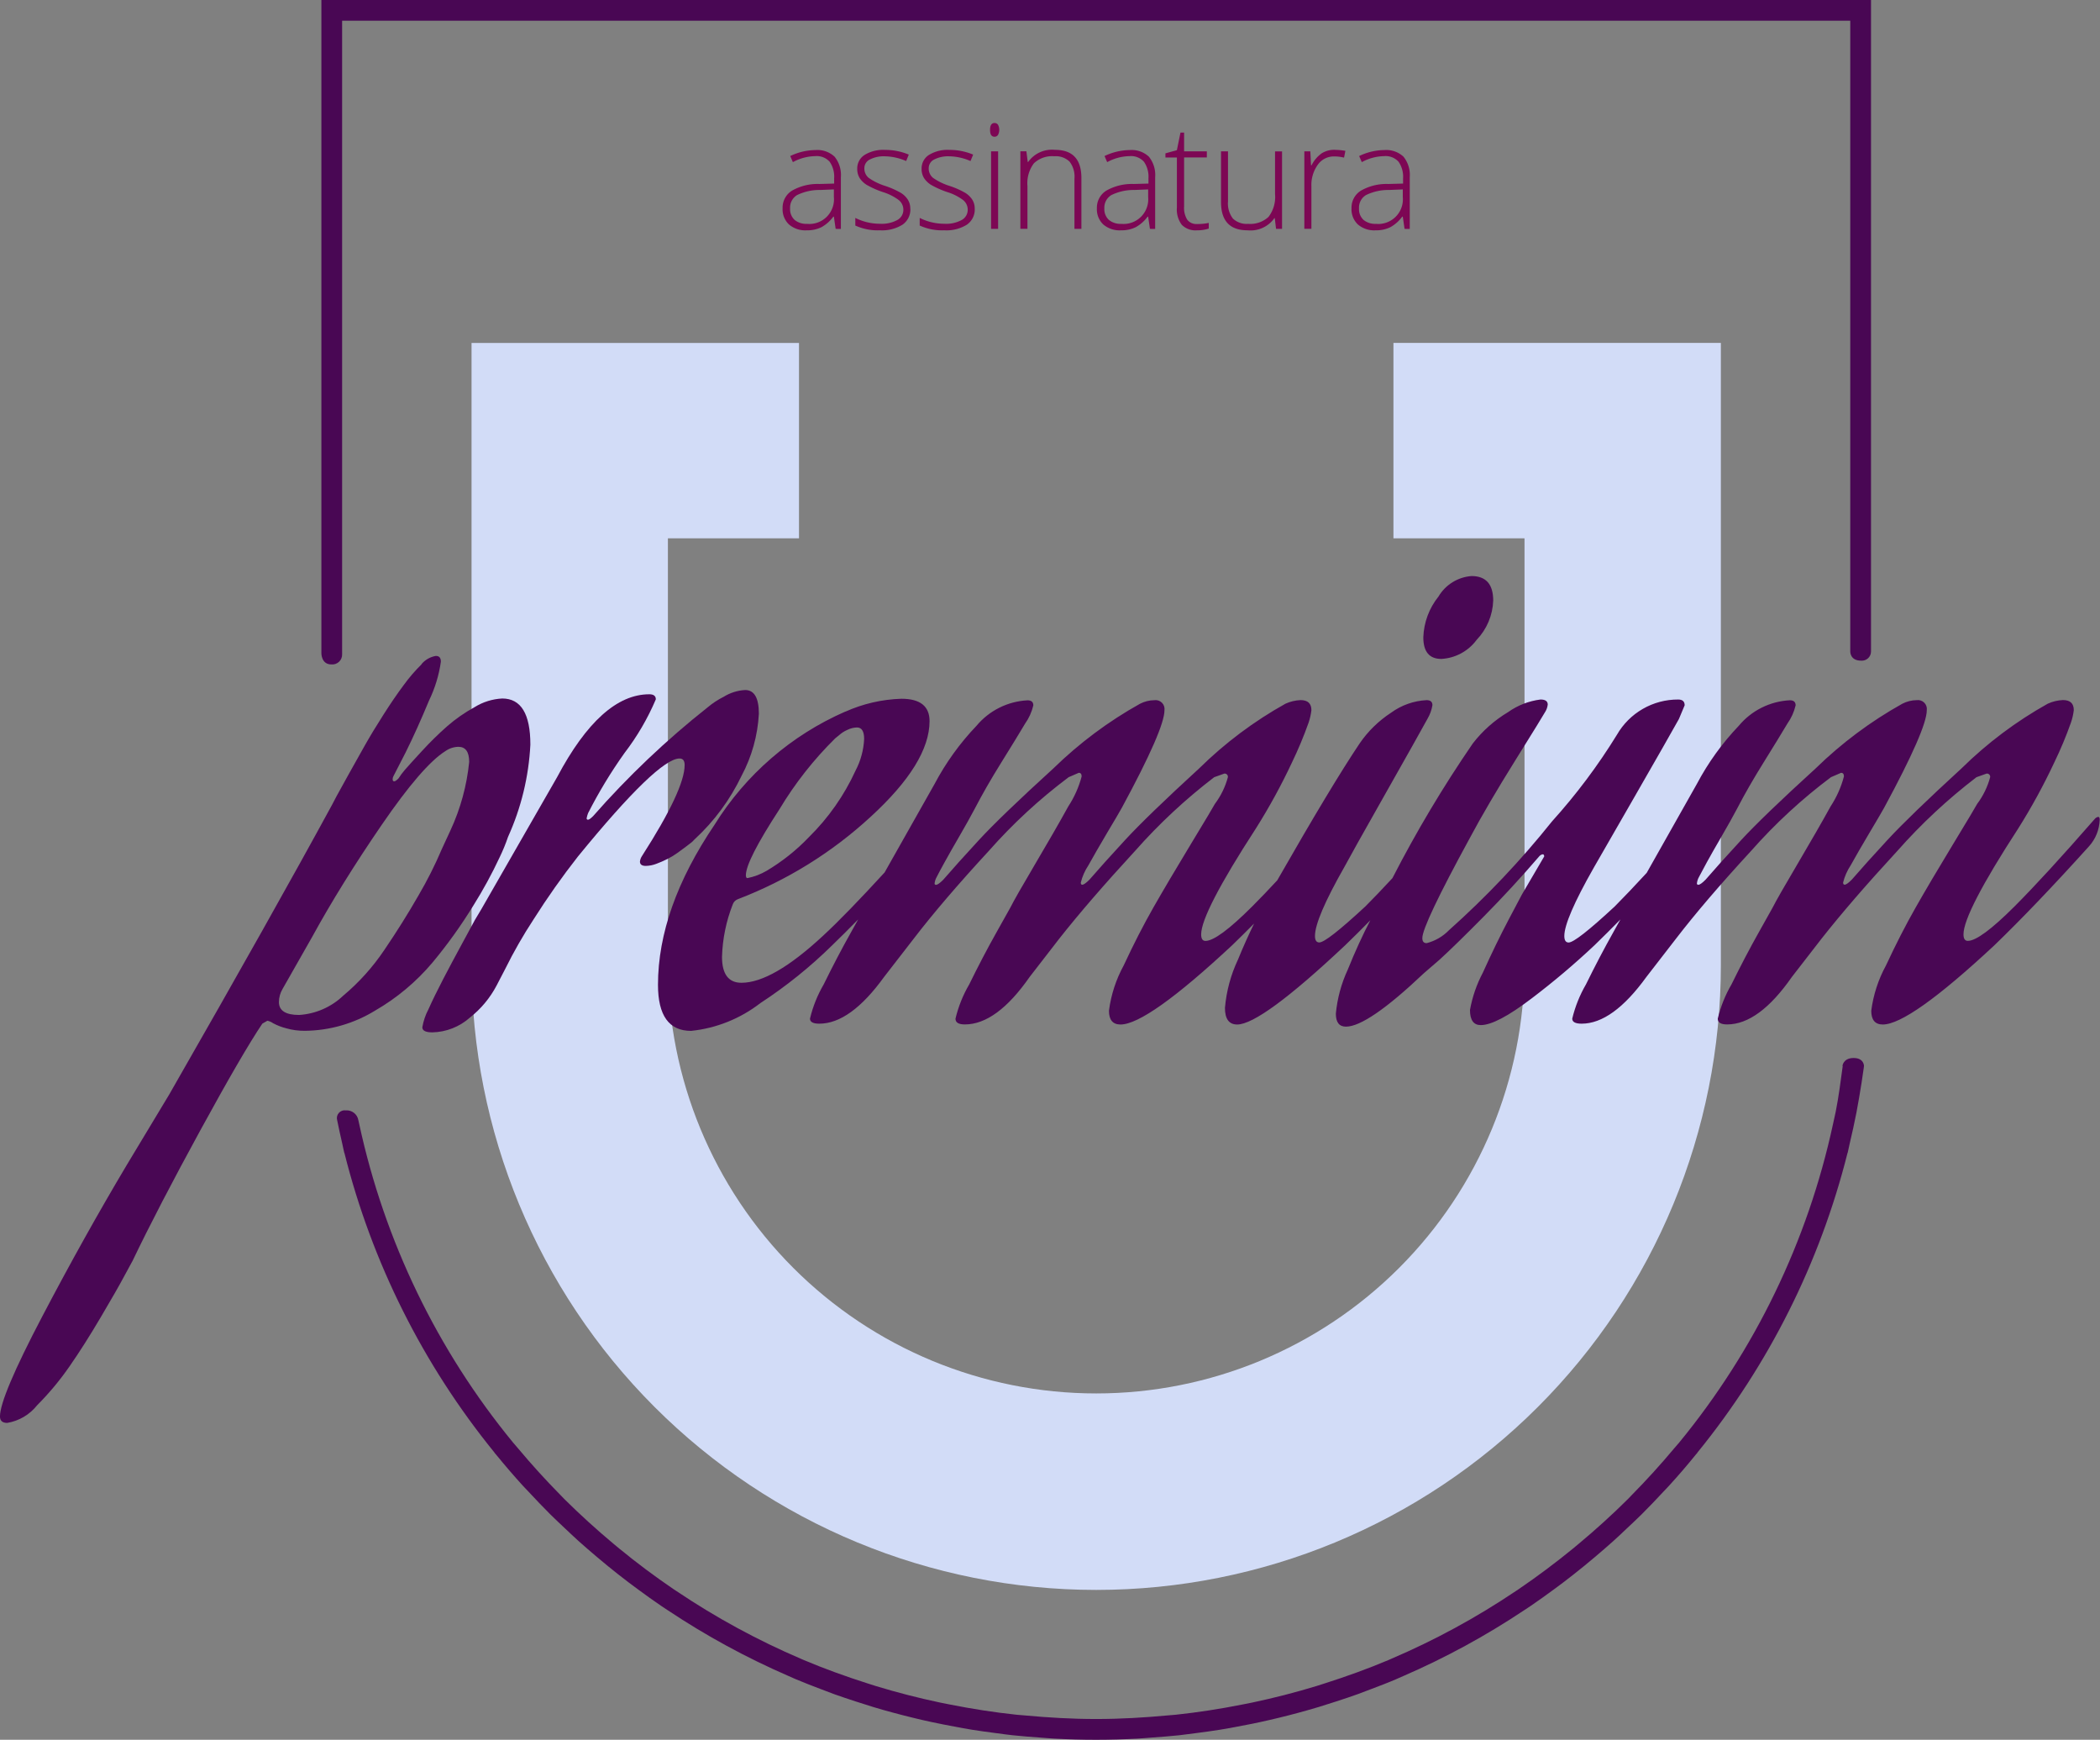 <svg xmlns="http://www.w3.org/2000/svg" xmlns:xlink="http://www.w3.org/1999/xlink" width="137.589" height="113.964" viewBox="0 0 137.589 113.964"><rect x="0" y="0" width="137.589" height="113.964" fill="#808080" stroke="none"/><defs><style>.a{fill:none;}.b{clip-path:url(#a);}.c{fill:url(#b);}.d{fill:#7d0754;}.e{clip-path:url(#c);}.f{fill:url(#d);}.g{clip-path:url(#e);}.h{fill:url(#f);}.i{clip-path:url(#g);}.j{fill:url(#h);}.k{clip-path:url(#i);}.l{fill:url(#j);}.m{clip-path:url(#k);}.n{fill:url(#l);}.o{clip-path:url(#m);}.p{fill:url(#n);}</style><clipPath id="a"><path class="a" d="M2136.712,740.173v12.8h8.588v27.953a28.062,28.062,0,0,1-56.124,0V752.976h8.589v-12.8h-21.454v40.756a40.927,40.927,0,0,0,81.854,0V740.173h-21.454Z" transform="translate(-2076.311 -740.173)"/></clipPath><linearGradient id="b" x1="-20.135" y1="1.227" x2="-20.125" y2="1.227" gradientUnits="objectBoundingBox"><stop offset="0" stop-color="#fff"/><stop offset="1" stop-color="#d2dcf7"/></linearGradient><clipPath id="c"><path class="a" d="M2067.378,780.9a1.714,1.714,0,0,1,.237-.853l1.934-3.4q1.887-3.447,4.557-7.342t4.179-4.841a1.525,1.525,0,0,1,.851-.282c.471,0,.708.328.708.991a13.92,13.92,0,0,1-1.228,4.485l-.566,1.226a26.343,26.343,0,0,1-1.535,3.047q-1.017,1.773-2.219,3.541a14.351,14.351,0,0,1-2.715,3.021,4.6,4.6,0,0,1-2.881,1.254q-1.322,0-1.322-.848m9.349-22.124a10.866,10.866,0,0,0-1.178,1.369q-.617.826-1.324,1.937c-.472.737-.883,1.416-1.228,2.029s-.708,1.258-1.086,1.937-.63,1.132-.755,1.368-.22.418-.284.543q-3.825,7.035-10.671,18.982l-2.787,4.628q-2.785,4.672-5.547,9.938t-2.764,6.54c0,.282.159.424.472.424a3.16,3.16,0,0,0,1.96-1.155,18.566,18.566,0,0,0,2.125-2.55q.969-1.393,2.055-3.234c.723-1.226,1.211-2.079,1.461-2.55s.459-.85.617-1.134q1.651-3.448,4.437-8.545t4.062-6.987l.33-.19a1.007,1.007,0,0,1,.377.165,3.877,3.877,0,0,0,.851.329,4.282,4.282,0,0,0,1.228.166,8.973,8.973,0,0,0,4.6-1.322,14.2,14.2,0,0,0,3.754-3.14,31.919,31.919,0,0,0,2.691-3.752,29.109,29.109,0,0,0,1.723-3.165,11.591,11.591,0,0,0,.543-1.323,16.671,16.671,0,0,0,1.464-6.044q0-3.02-1.841-3.022a3.794,3.794,0,0,0-1.819.569,10.136,10.136,0,0,0-1.793,1.25,21.8,21.8,0,0,0-1.631,1.6c-.567.612-.942,1.031-1.133,1.25a4.666,4.666,0,0,0-.424.568c-.126.126-.22.19-.283.19s-.1-.049-.1-.141a.422.422,0,0,1,.049-.191l.8-1.558q.753-1.513,1.534-3.4a8.574,8.574,0,0,0,.778-2.549c0-.253-.11-.377-.329-.377a1.566,1.566,0,0,0-.945.542" transform="translate(-2049.104 -758.239)"/></clipPath><linearGradient id="d" x1="-38.008" y1="1.776" x2="-37.989" y2="1.776" gradientUnits="objectBoundingBox"><stop offset="0" stop-color="#7d0754"/><stop offset="1" stop-color="#490754"/></linearGradient><clipPath id="e"><path class="a" d="M2093.209,760.643a5.322,5.322,0,0,0-1.04.685,56.927,56.927,0,0,0-7.507,7.128c-.158.158-.269.236-.332.236a.082.082,0,0,1-.093-.094,1.853,1.853,0,0,1,.093-.332,30.973,30.973,0,0,1,2.386-3.941,16.145,16.145,0,0,0,2.054-3.518c0-.22-.142-.332-.426-.332q-3.163,0-6.043,5.431l-4.958,8.639-.425.71q-.379.709-.946,1.747c-.377.693-.754,1.4-1.132,2.126s-.7,1.384-.969,1.983a3.944,3.944,0,0,0-.4,1.179c0,.223.221.332.661.332a3.829,3.829,0,0,0,2.454-.966,6.553,6.553,0,0,0,1.75-2.1l.565-1.088a30.828,30.828,0,0,1,1.866-3.258,49.762,49.762,0,0,1,2.9-4.108q5.243-6.42,6.659-6.42c.22,0,.332.142.332.425q0,1.606-2.786,5.95a.821.821,0,0,0-.143.377c0,.188.127.284.38.284a2.016,2.016,0,0,0,.706-.141,7.128,7.128,0,0,0,.71-.31,4.706,4.706,0,0,0,.661-.4c.219-.157.4-.29.544-.4s.275-.212.4-.307l.189-.19a13.724,13.724,0,0,0,3.069-4.155,9.724,9.724,0,0,0,1.133-4.062q0-1.557-.9-1.556a2.966,2.966,0,0,0-1.415.449" transform="translate(-2073.471 -760.194)"/></clipPath><linearGradient id="f" x1="-74.54" y1="3.285" x2="-74.504" y2="3.285" xlink:href="#d"/><clipPath id="g"><path class="a" d="M2132.217,754.969a4.5,4.5,0,0,0-.99,2.667q0,1.414,1.18,1.415a3.086,3.086,0,0,0,2.313-1.248,3.916,3.916,0,0,0,1.086-2.575q0-1.6-1.415-1.606a2.754,2.754,0,0,0-2.173,1.347" transform="translate(-2131.227 -753.622)"/></clipPath><linearGradient id="h" x1="-339.464" y1="15.209" x2="-339.305" y2="15.209" xlink:href="#d"/><clipPath id="i"><path class="a" d="M2092.827,772.26q0-.944,2.2-4.321a23.522,23.522,0,0,1,3.66-4.652l.237-.189a1.972,1.972,0,0,1,.542-.353,1.511,1.511,0,0,1,.639-.163c.313,0,.47.251.47.754a4.939,4.939,0,0,1-.565,2.077,14.678,14.678,0,0,1-3.045,4.345,13.076,13.076,0,0,1-2.787,2.219,4.108,4.108,0,0,1-1.251.474c-.065,0-.1-.064-.1-.19m6.517-10.72a19.077,19.077,0,0,0-8.57,7.414q-3.7,5.476-3.706,10.484,0,3.022,2.171,3.019a8.9,8.9,0,0,0,4.535-1.818,30.488,30.488,0,0,0,4.719-3.8c.538-.518,1.107-1.088,1.692-1.684l-.464.833q-.9,1.6-1.794,3.422a8.239,8.239,0,0,0-.9,2.245c0,.217.2.33.612.33q2.032,0,4.249-3.069l1.937-2.5q1.885-2.458,4.909-5.738a34.826,34.826,0,0,1,5.242-4.84l.662-.286c.125,0,.188.081.188.238a6.678,6.678,0,0,1-.873,1.959c-.583,1.057-1.307,2.313-2.172,3.778s-1.408,2.416-1.628,2.856l-.9,1.607q-.9,1.6-1.793,3.422a8.2,8.2,0,0,0-.9,2.245c0,.252.2.377.614.377q2.076,0,4.249-3.116l1.935-2.5q1.937-2.458,4.958-5.738a36.522,36.522,0,0,1,5.194-4.84l.661-.236a.209.209,0,0,1,.236.236,5.133,5.133,0,0,1-.851,1.748q-.094.189-1.581,2.645t-2.455,4.153q-.969,1.7-1.937,3.78a8.438,8.438,0,0,0-.968,2.973q0,.9.756.9,1.748,0,7.319-5.194.69-.668,1.433-1.418c-.351.728-.705,1.5-1.056,2.362a9.272,9.272,0,0,0-.852,3.162c0,.726.269,1.088.8,1.088q1.559,0,7.081-5.194c.523-.5,1.075-1.056,1.644-1.633-.5.958-.993,2.03-1.48,3.237a8.78,8.78,0,0,0-.779,2.881q0,.85.662.849,1.415,0,5.1-3.494l1.041-.9q.989-.9,2.877-2.808t3.637-3.945a.389.389,0,0,1,.234-.143c.065,0,.1.049.1.143l-1.465,2.5-.849,1.606q-.848,1.606-1.7,3.494a8.373,8.373,0,0,0-.849,2.455c0,.662.235.991.708.991q1.037,0,3.328-1.745a50.635,50.635,0,0,0,4.131-3.494c.536-.517,1.106-1.087,1.69-1.682l-.462.831q-.9,1.6-1.795,3.422a8.325,8.325,0,0,0-.9,2.245c0,.217.2.33.615.33q2.03,0,4.249-3.069l1.935-2.5q1.889-2.458,4.91-5.738a34.779,34.779,0,0,1,5.243-4.84l.661-.286c.125,0,.188.081.188.238a6.637,6.637,0,0,1-.872,1.959c-.583,1.057-1.307,2.313-2.171,3.778s-1.409,2.416-1.63,2.856l-.9,1.607q-.9,1.6-1.794,3.422a8.248,8.248,0,0,0-.9,2.245c0,.252.2.377.613.377q2.076,0,4.248-3.116l1.937-2.5q1.935-2.458,4.958-5.738a36.535,36.535,0,0,1,5.194-4.84l.661-.236a.208.208,0,0,1,.236.236,5.128,5.128,0,0,1-.851,1.748q-.092.189-1.582,2.645t-2.454,4.153q-.967,1.7-1.936,3.78a8.441,8.441,0,0,0-.967,2.973q0,.9.755.9,1.746,0,7.318-5.194,2.693-2.6,6.185-6.468a2.719,2.719,0,0,0,.709-1.749c0-.126-.032-.19-.094-.19a.381.381,0,0,0-.236.143q-3.257,3.729-5.24,5.713-2.267,2.265-3.07,2.267c-.188,0-.284-.141-.284-.426q0-1.416,3.59-6.942a39.713,39.713,0,0,0,2.36-4.321,25.239,25.239,0,0,0,1.087-2.6,3.868,3.868,0,0,0,.19-.824q0-.661-.708-.662a2.669,2.669,0,0,0-.993.236,26.351,26.351,0,0,0-5.641,4.227q-3.425,3.141-4.864,4.7t-2.339,2.6q-.329.332-.47.332c-.062,0-.1-.047-.1-.141a3.664,3.664,0,0,1,.5-1.133q.5-.9,1.229-2.127c.487-.818.812-1.369.967-1.651q2.786-5.149,2.787-6.375a.585.585,0,0,0-.661-.662,2.1,2.1,0,0,0-.944.236,26.8,26.8,0,0,0-5.667,4.227q-3.448,3.141-4.887,4.7t-2.337,2.6c-.22.221-.377.332-.471.332a.083.083,0,0,1-.094-.094,1.084,1.084,0,0,1,.14-.426c.1-.19.268-.51.519-.969s.575-1.023.968-1.7.734-1.283,1.016-1.818q.709-1.371,1.723-3t1.56-2.548a3.424,3.424,0,0,0,.542-1.2c0-.22-.125-.332-.377-.332a4.655,4.655,0,0,0-3.351,1.676,17.044,17.044,0,0,0-2.74,3.8l-3.29,5.83c-.782.849-1.489,1.592-2.094,2.2q-2.546,2.364-3.021,2.362-.281,0-.282-.427,0-1.082,1.935-4.483.328-.569,2.621-4.557t2.951-5.172l.377-.9c0-.252-.142-.378-.424-.378a4.607,4.607,0,0,0-4.015,2.312,38.777,38.777,0,0,1-4.249,5.669,58.431,58.431,0,0,1-6.752,7.129,3.131,3.131,0,0,1-1.465.849c-.188,0-.282-.108-.282-.331q0-.85,3.116-6.563,1.133-2.124,2.974-5.077t1.936-3.139a1.173,1.173,0,0,0,.191-.518c0-.221-.16-.332-.474-.332a4.668,4.668,0,0,0-2.125.827,8.3,8.3,0,0,0-2.313,2.054,80.716,80.716,0,0,0-5.264,8.82c-.648.7-1.252,1.333-1.771,1.851q-2.55,2.364-3.021,2.362-.283,0-.283-.427,0-1.131,1.935-4.532.424-.8,2.645-4.723t2.786-4.958a2.6,2.6,0,0,0,.33-.9c0-.22-.126-.332-.378-.332a4.308,4.308,0,0,0-2.337.827,7.367,7.367,0,0,0-2.054,2.008q-1.833,2.729-5.4,8.97c-.592.636-1.149,1.221-1.631,1.7q-2.267,2.265-3.07,2.267c-.188,0-.283-.141-.283-.426q0-1.416,3.587-6.942a39.658,39.658,0,0,0,2.363-4.321,25.807,25.807,0,0,0,1.086-2.6,4,4,0,0,0,.188-.824c0-.441-.237-.662-.709-.662a2.653,2.653,0,0,0-.991.236,26.322,26.322,0,0,0-5.643,4.227q-3.425,3.141-4.862,4.7t-2.338,2.6c-.222.221-.378.332-.474.332-.062,0-.093-.047-.093-.141a3.6,3.6,0,0,1,.5-1.133q.5-.9,1.226-2.127c.49-.818.812-1.369.969-1.651q2.788-5.149,2.787-6.375a.585.585,0,0,0-.661-.662,2.1,2.1,0,0,0-.945.236,26.769,26.769,0,0,0-5.666,4.227q-3.448,3.141-4.886,4.7t-2.337,2.6c-.222.221-.378.332-.473.332a.083.083,0,0,1-.093-.094,1.069,1.069,0,0,1,.142-.426c.094-.19.266-.51.519-.969s.574-1.023.967-1.7.732-1.283,1.015-1.818q.71-1.371,1.724-3t1.56-2.548a3.447,3.447,0,0,0,.542-1.2c0-.22-.126-.332-.377-.332a4.659,4.659,0,0,0-3.352,1.676,17.041,17.041,0,0,0-2.739,3.8l-3.276,5.8c-1.623,1.77-2.993,3.188-4.043,4.156q-3.308,3.071-5.336,3.071c-.85,0-1.274-.569-1.274-1.7a10.218,10.218,0,0,1,.708-3.446.56.56,0,0,1,.33-.33,27.116,27.116,0,0,0,8.688-5.385q3.872-3.541,3.872-6.28c0-.973-.613-1.464-1.842-1.464a9.683,9.683,0,0,0-3.683.849" transform="translate(-2087.068 -760.691)"/></clipPath><linearGradient id="j" x1="-30.016" y1="1.523" x2="-30.001" y2="1.523" xlink:href="#d"/><clipPath id="k"><path class="a" d="M2067.648,720.392V763.2s0,.715.65.715a.645.645,0,0,0,.708-.671V721.751h98.812v41.318s-.024.6.715.6a.6.6,0,0,0,.644-.6V720.392Z" transform="translate(-2067.648 -720.392)"/></clipPath><linearGradient id="l" x1="-23.427" y1="1.664" x2="-23.415" y2="1.664" xlink:href="#d"/><clipPath id="m"><path class="a" d="M2167.2,781.944c-.136,1.007-.265,2.016-.46,3-.056.277-.12.551-.181.826a49.243,49.243,0,0,1-10.072,20.841c-.107.129-.218.251-.327.379q-1.32,1.579-2.767,3.047c-.091.092-.177.186-.266.277-1.034,1.028-2.118,2.009-3.239,2.943l-.361.3q-1.72,1.407-3.563,2.663c-.062.043-.125.083-.188.125a49.386,49.386,0,0,1-8.171,4.441c-.051.022-.1.047-.153.068-1.366.577-2.767,1.082-4.192,1.536-.183.057-.364.117-.545.174q-2.062.629-4.2,1.08c-.22.048-.442.089-.663.132-1.431.283-2.881.511-4.354.667-.171.017-.342.026-.513.043-1.549.144-3.113.237-4.7.237s-3.15-.093-4.7-.237c-.172-.017-.344-.026-.515-.043-1.473-.156-2.923-.384-4.354-.667-.221-.043-.443-.084-.663-.132q-2.131-.45-4.2-1.08c-.183-.057-.364-.117-.546-.174-1.424-.454-2.825-.959-4.191-1.536-.051-.022-.1-.047-.155-.068a49.378,49.378,0,0,1-8.169-4.441c-.062-.042-.127-.082-.191-.125q-1.841-1.252-3.562-2.663l-.361-.3c-1.121-.935-2.2-1.916-3.237-2.943-.091-.091-.177-.185-.267-.277q-1.447-1.467-2.768-3.047c-.107-.128-.219-.25-.326-.379a49.252,49.252,0,0,1-10.073-20.841c-.021-.09-.04-.181-.06-.27a.777.777,0,0,0-.823-.646.511.511,0,0,0-.566.646c.108.519.217,1.04.338,1.553.045.193.077.386.126.576,0,.008.01.011.012.018a50.619,50.619,0,0,0,9.828,19.619c0,.007,0,.016.007.02l.114.132q.841,1.032,1.736,2.018c.122.136.251.261.374.394.467.5.941,1,1.427,1.485.322.321.656.628.984.939.294.276.584.553.882.822.393.352.792.693,1.192,1.033.244.2.488.409.735.611q.667.543,1.352,1.063c.2.153.406.3.612.455.5.368,1,.73,1.518,1.08.145.1.293.192.438.29a50.422,50.422,0,0,0,7.891,4.295c.164.07.325.148.49.216.522.22,1.049.422,1.579.625.3.116.606.234.913.346.472.17.95.327,1.427.483.377.124.756.245,1.138.361q.657.2,1.321.376c.435.119.871.228,1.308.335.413.1.824.2,1.24.285.48.1.965.2,1.451.287.387.073.773.148,1.163.209.529.086,1.068.157,1.6.226.355.044.708.1,1.062.135.606.064,1.217.11,1.828.154.3.019.59.051.886.066.9.049,1.815.076,2.732.076h.022c.917,0,1.827-.027,2.732-.076.3-.015.589-.047.885-.066.612-.044,1.223-.091,1.829-.154.354-.04.706-.091,1.061-.135.537-.069,1.074-.14,1.6-.226.389-.061.774-.136,1.162-.209.486-.09.971-.183,1.451-.287.415-.089.828-.185,1.241-.285.437-.107.874-.216,1.306-.335s.883-.244,1.322-.376c.382-.116.761-.237,1.138-.361.479-.156.956-.312,1.427-.483.307-.112.609-.231.913-.346.529-.2,1.059-.4,1.579-.625.165-.068.327-.145.492-.216a50.423,50.423,0,0,0,7.89-4.295c.145-.1.294-.191.438-.29.513-.35,1.019-.712,1.519-1.08.2-.151.409-.3.612-.455q.683-.519,1.351-1.063c.248-.2.49-.407.735-.611.4-.341.8-.681,1.191-1.033.3-.269.591-.546.882-.822.33-.311.663-.618.986-.939.487-.484.96-.981,1.428-1.485.123-.133.251-.258.372-.394q.9-.983,1.736-2.018c.036-.044.076-.087.114-.132,0,0,0-.014.006-.02a50.624,50.624,0,0,0,9.831-19.619c0-.007.01-.01.012-.018.047-.19.08-.383.126-.576.162-.684.314-1.373.45-2.069.06-.321.116-.642.173-.964q.166-.957.3-1.924c.007-.051.011-.1.019-.153,0,0,0-.52-.676-.52-.692,0-.734.52-.734.52" transform="translate(-2068.556 -781.424)"/></clipPath><linearGradient id="n" x1="-23.437" y1="0.998" x2="-23.426" y2="0.998" xlink:href="#d"/></defs><g transform="translate(30.895 22.462)"><g class="b"><rect class="c" width="115.639" height="115.639" transform="translate(-40.842 40.842) rotate(-45)"/></g></g><path class="d" d="M2097.734,734.212l-.116-.8h-.038a2.4,2.4,0,0,1-.787.694,2.1,2.1,0,0,1-.955.2,1.641,1.641,0,0,1-1.164-.385,1.366,1.366,0,0,1-.416-1.061,1.311,1.311,0,0,1,.619-1.154,3.374,3.374,0,0,1,1.792-.435l.966-.027v-.337a1.717,1.717,0,0,0-.293-1.091,1.137,1.137,0,0,0-.949-.369,3.156,3.156,0,0,0-1.462.393l-.172-.4a3.9,3.9,0,0,1,1.653-.392,1.652,1.652,0,0,1,1.25.433,1.906,1.906,0,0,1,.414,1.356v3.378Zm-1.868-.328a1.615,1.615,0,0,0,1.752-1.757v-.5l-.887.036a3.349,3.349,0,0,0-1.526.335.961.961,0,0,0-.456.88.95.95,0,0,0,.292.742,1.191,1.191,0,0,0,.824.262" transform="translate(-2042.983 -719.219)"/><path class="d" d="M2102.061,732.891a1.21,1.21,0,0,1-.519,1.049,2.534,2.534,0,0,1-1.472.366,3.532,3.532,0,0,1-1.616-.312v-.5a3.565,3.565,0,0,0,1.616.383,2.129,2.129,0,0,0,1.143-.249.758.758,0,0,0,.389-.665.808.808,0,0,0-.31-.644,3.4,3.4,0,0,0-1.021-.514,6.03,6.03,0,0,1-1.07-.474,1.5,1.5,0,0,1-.464-.45,1.127,1.127,0,0,1-.157-.61,1.045,1.045,0,0,1,.478-.9,2.321,2.321,0,0,1,1.34-.332,3.982,3.982,0,0,1,1.559.308l-.172.422a3.64,3.64,0,0,0-1.387-.31,2.007,2.007,0,0,0-.987.206.632.632,0,0,0-.364.57.79.79,0,0,0,.283.636,3.968,3.968,0,0,0,1.1.534,5.589,5.589,0,0,1,1,.444,1.451,1.451,0,0,1,.467.452,1.089,1.089,0,0,1,.158.594" transform="translate(-2042.415 -719.22)"/><path class="d" d="M2105.775,732.891a1.21,1.21,0,0,1-.519,1.049,2.534,2.534,0,0,1-1.472.366,3.534,3.534,0,0,1-1.616-.312v-.5a3.567,3.567,0,0,0,1.616.383,2.128,2.128,0,0,0,1.142-.249.758.758,0,0,0,.389-.665.809.809,0,0,0-.31-.644,3.4,3.4,0,0,0-1.021-.514,6.038,6.038,0,0,1-1.07-.474,1.5,1.5,0,0,1-.464-.45,1.127,1.127,0,0,1-.157-.61,1.044,1.044,0,0,1,.478-.9,2.321,2.321,0,0,1,1.34-.332,3.981,3.981,0,0,1,1.559.308l-.172.422a3.639,3.639,0,0,0-1.387-.31,2.007,2.007,0,0,0-.987.206.632.632,0,0,0-.365.57.79.79,0,0,0,.283.636,3.966,3.966,0,0,0,1.105.534,5.593,5.593,0,0,1,1,.444,1.466,1.466,0,0,1,.468.452,1.093,1.093,0,0,1,.158.594" transform="translate(-2041.911 -719.22)"/><path class="d" d="M2106.228,727.935c0-.3.1-.448.294-.448a.264.264,0,0,1,.227.115.714.714,0,0,1,0,.664.26.26,0,0,1-.227.121c-.2,0-.294-.15-.294-.452m.528,6.487h-.462v-5.078h.462Z" transform="translate(-2041.361 -719.43)"/><path class="d" d="M2111.521,734.213V730.92a1.6,1.6,0,0,0-.323-1.115,1.3,1.3,0,0,0-1-.349,1.733,1.733,0,0,0-1.334.461,2.169,2.169,0,0,0-.423,1.491v2.8h-.463v-5.078h.394l.088.7h.028a1.907,1.907,0,0,1,1.76-.794q1.73,0,1.728,1.854v3.321Z" transform="translate(-2041.124 -719.22)"/><path class="d" d="M2115.868,734.212l-.117-.8h-.036a2.41,2.41,0,0,1-.787.694,2.1,2.1,0,0,1-.955.2,1.644,1.644,0,0,1-1.164-.385,1.367,1.367,0,0,1-.416-1.061,1.313,1.313,0,0,1,.618-1.154,3.38,3.38,0,0,1,1.792-.435l.968-.027v-.337a1.714,1.714,0,0,0-.294-1.091,1.135,1.135,0,0,0-.948-.369,3.15,3.15,0,0,0-1.462.393l-.173-.4a3.9,3.9,0,0,1,1.654-.392,1.654,1.654,0,0,1,1.25.433,1.912,1.912,0,0,1,.412,1.356v3.378Zm-1.868-.328a1.616,1.616,0,0,0,1.751-1.757v-.5l-.887.036a3.344,3.344,0,0,0-1.525.335.962.962,0,0,0-.457.88.951.951,0,0,0,.293.742,1.191,1.191,0,0,0,.824.262" transform="translate(-2040.526 -719.219)"/><path class="d" d="M2118.421,734.03a3.53,3.53,0,0,0,.765-.074v.372a2.4,2.4,0,0,1-.775.114,1.255,1.255,0,0,1-.992-.361,1.666,1.666,0,0,1-.321-1.13v-3.279h-.751V729.4l.751-.209.235-1.15h.238v1.229h1.49v.4h-1.49v3.212a1.458,1.458,0,0,0,.206.865.747.747,0,0,0,.645.281" transform="translate(-2039.99 -719.355)"/><path class="d" d="M2120.012,729.123v3.287a1.612,1.612,0,0,0,.322,1.116,1.3,1.3,0,0,0,1,.346,1.751,1.751,0,0,0,1.334-.457,2.148,2.148,0,0,0,.426-1.49v-2.8h.459V734.2h-.393l-.084-.7h-.026a1.912,1.912,0,0,1-1.761.795q-1.736,0-1.735-1.855v-3.317Z" transform="translate(-2039.555 -719.209)"/><path class="d" d="M2126.361,729.036a4.013,4.013,0,0,1,.69.066l-.087.444a2.692,2.692,0,0,0-.659-.079,1.282,1.282,0,0,0-1.066.55,2.257,2.257,0,0,0-.415,1.392v2.8h-.463v-5.077h.393l.047.916h.033a2.13,2.13,0,0,1,.667-.787,1.556,1.556,0,0,1,.86-.228" transform="translate(-2038.903 -719.22)"/><path class="d" d="M2130.559,734.212l-.116-.8h-.038a2.4,2.4,0,0,1-.787.694,2.1,2.1,0,0,1-.955.2,1.642,1.642,0,0,1-1.164-.385,1.368,1.368,0,0,1-.416-1.061,1.309,1.309,0,0,1,.619-1.154,3.376,3.376,0,0,1,1.792-.435l.967-.027v-.337a1.717,1.717,0,0,0-.294-1.091,1.137,1.137,0,0,0-.948-.369,3.154,3.154,0,0,0-1.462.393l-.173-.4a3.9,3.9,0,0,1,1.653-.392,1.655,1.655,0,0,1,1.25.433,1.908,1.908,0,0,1,.412,1.356v3.378Zm-1.868-.328a1.615,1.615,0,0,0,1.752-1.757v-.5l-.888.036a3.351,3.351,0,0,0-1.525.335.961.961,0,0,0-.455.88.952.952,0,0,0,.292.742,1.192,1.192,0,0,0,.825.262" transform="translate(-2038.534 -719.219)"/><g transform="translate(0 42.977)"><g class="e"><rect class="f" width="60.651" height="59.322" transform="matrix(0.663, -0.749, 0.749, 0.663, -24.934, 28.162)"/></g></g><g transform="translate(27.67 45.197)"><g class="g"><rect class="h" width="31.408" height="31.376" transform="matrix(0.663, -0.749, 0.749, 0.663, -11.131, 12.572)"/></g></g><g transform="translate(93.254 37.734)"><g class="i"><rect class="j" width="7.1" height="7.027" transform="matrix(0.663, -0.749, 0.749, 0.663, -2.695, 3.044)"/></g></g><g transform="translate(43.11 45.761)"><g class="k"><rect class="l" width="78.927" height="85.167" transform="translate(-10.804 12.203) rotate(-48.479)"/></g></g><g transform="translate(21.057)"><g class="m"><rect class="n" width="99.888" height="104.867" transform="translate(-21.601 24.398) rotate(-48.479)"/></g></g><g transform="translate(22.089 69.305)"><g class="o"><rect class="p" width="99.853" height="104.618" transform="translate(-22.304 25.035) rotate(-48.479)"/></g></g></svg>